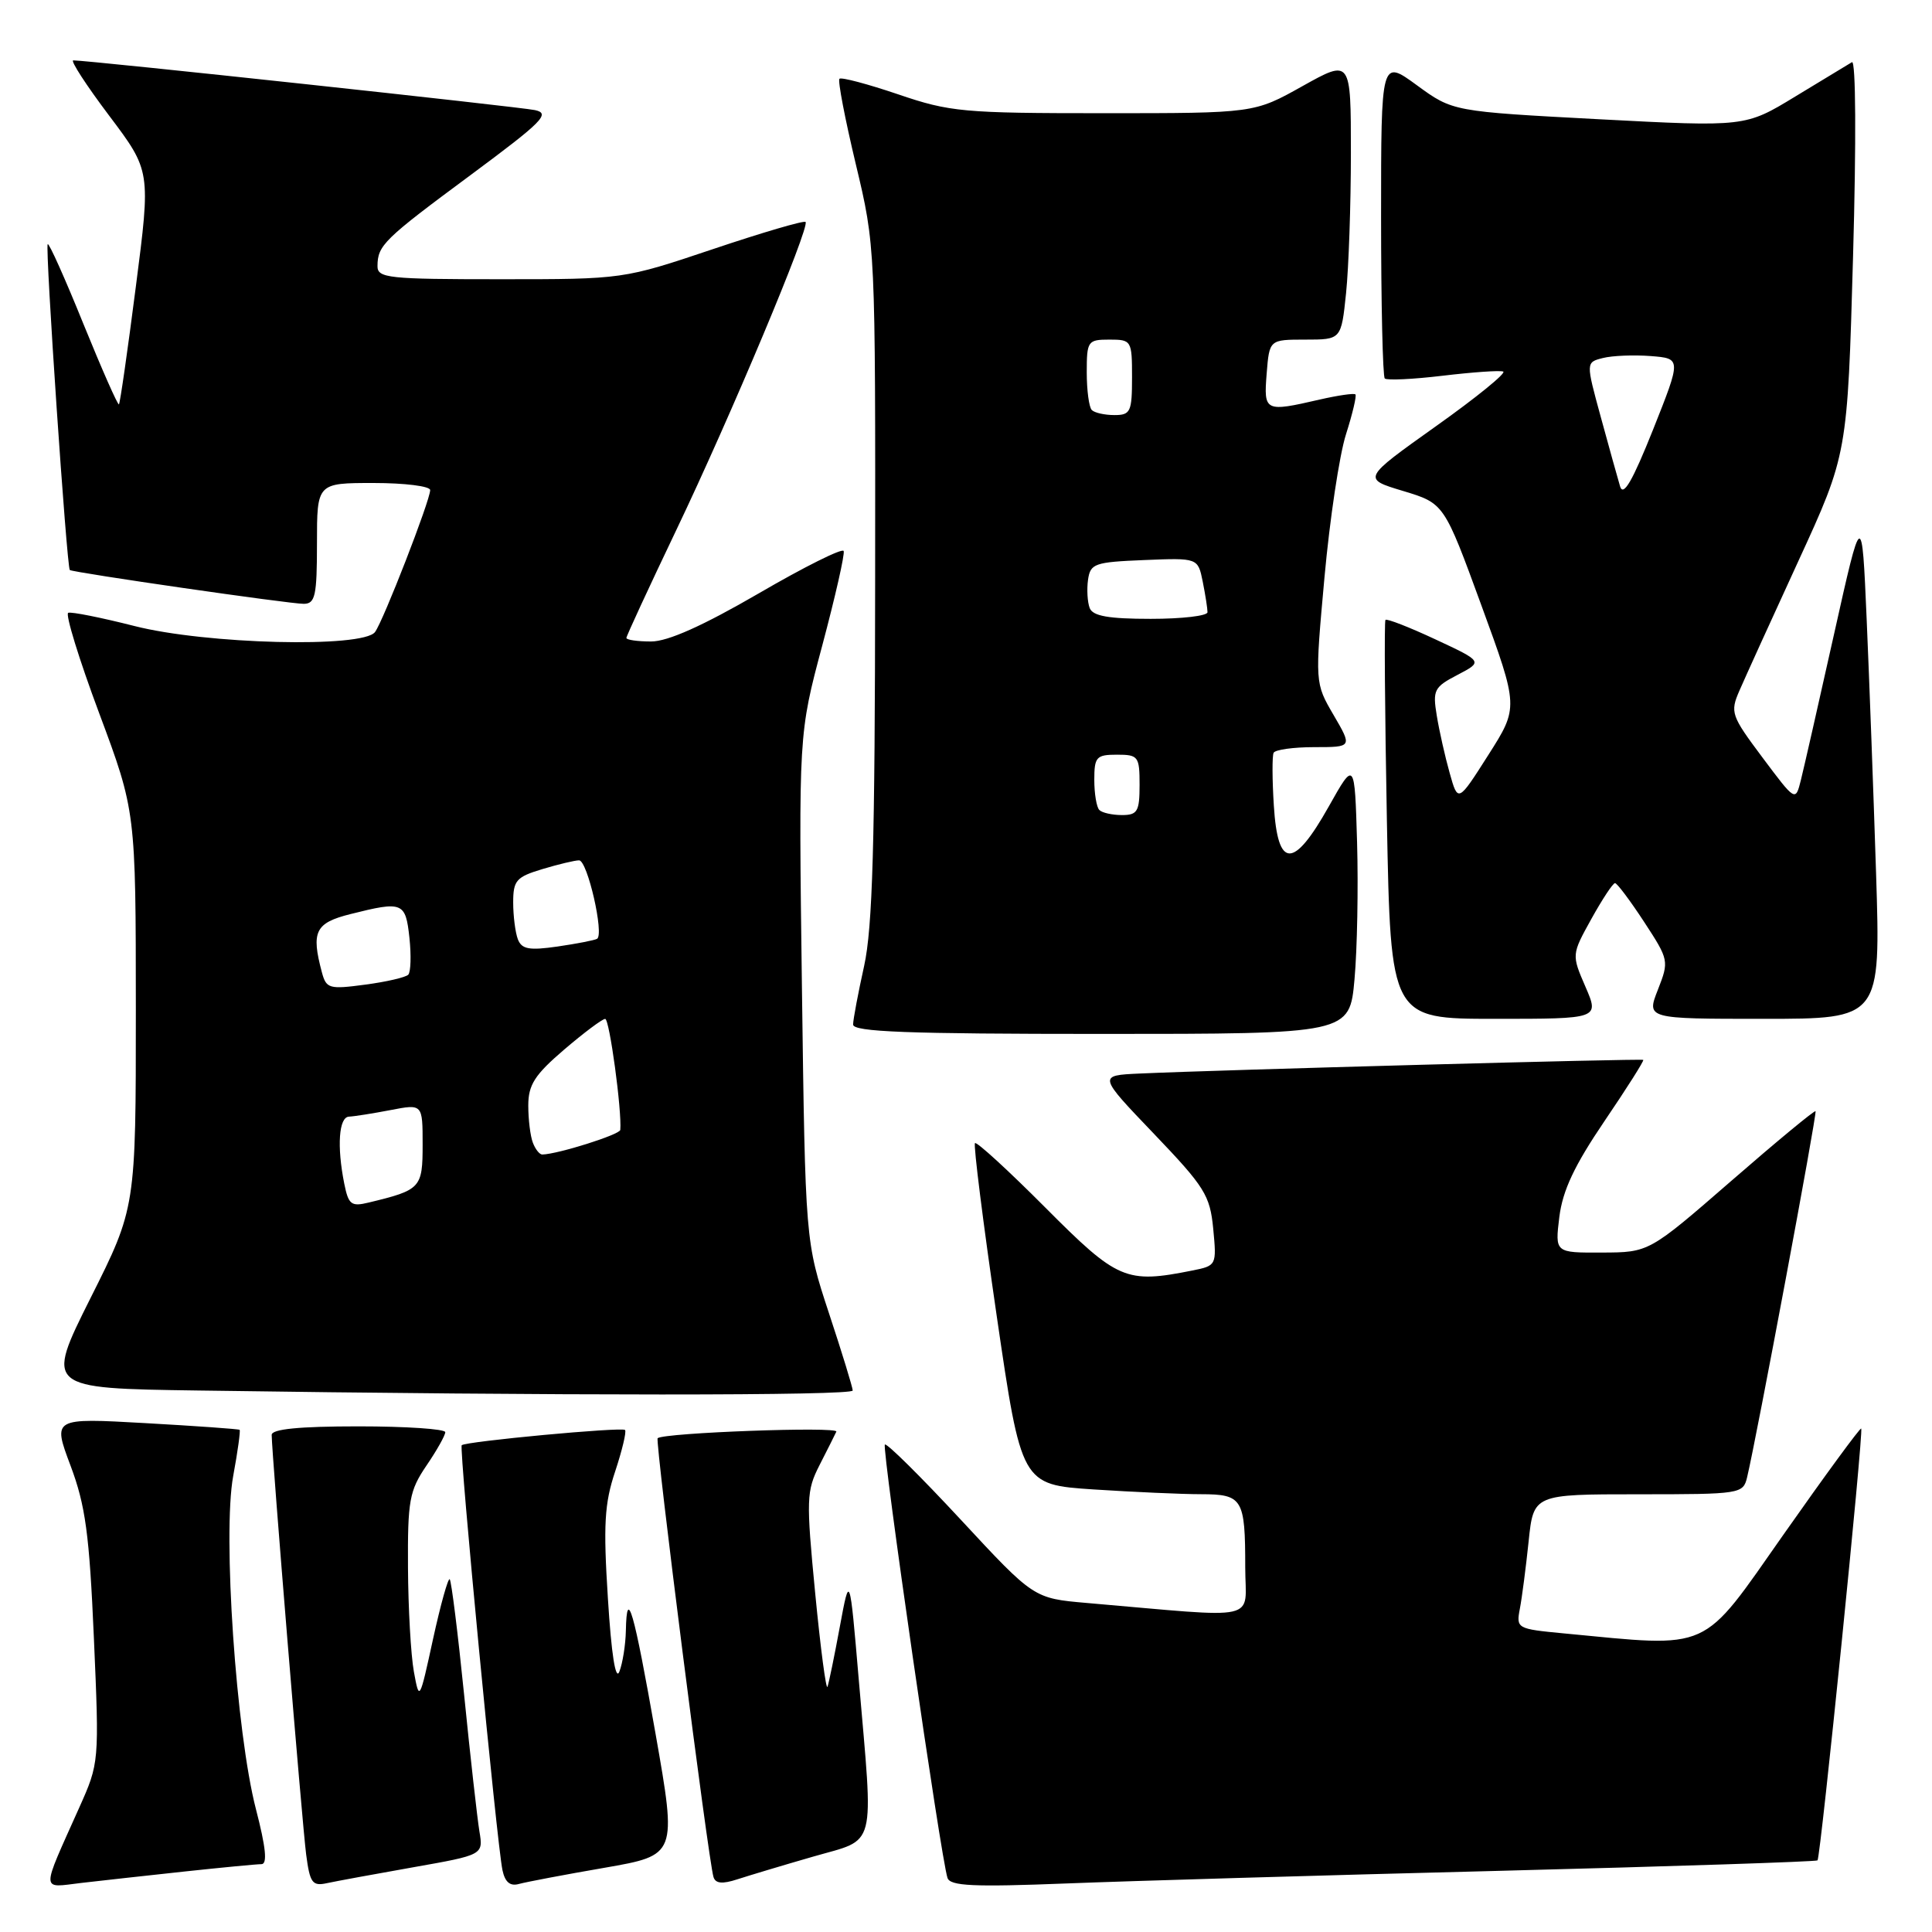 <?xml version="1.0" encoding="UTF-8" standalone="no"?>
<!DOCTYPE svg PUBLIC "-//W3C//DTD SVG 1.1//EN" "http://www.w3.org/Graphics/SVG/1.1/DTD/svg11.dtd" >
<svg xmlns="http://www.w3.org/2000/svg" xmlns:xlink="http://www.w3.org/1999/xlink" version="1.1" viewBox="0 0 256 256">
 <g >
 <path fill="currentColor"
d=" M 24.50 247.98 C 29.45 247.45 34.02 247.01 34.65 247.01 C 35.45 247.00 35.23 244.80 33.92 239.75 C 31.28 229.58 29.48 203.24 30.90 195.58 C 31.50 192.33 31.88 189.57 31.75 189.46 C 31.61 189.35 25.98 188.95 19.24 188.57 C 6.97 187.88 6.97 187.88 9.34 194.19 C 11.32 199.46 11.84 203.23 12.44 217.04 C 13.16 233.53 13.15 233.60 10.49 239.54 C 5.38 250.96 5.36 250.14 10.76 249.50 C 13.37 249.20 19.55 248.51 24.50 247.98 Z  M 54.77 247.42 C 64.05 245.78 64.05 245.78 63.52 242.64 C 63.24 240.91 62.32 232.79 61.50 224.58 C 60.67 216.37 59.81 209.48 59.59 209.26 C 59.38 209.04 58.38 212.61 57.38 217.18 C 55.59 225.41 55.56 225.46 54.84 221.50 C 54.44 219.30 54.09 213.09 54.06 207.70 C 54.01 198.84 54.24 197.54 56.50 194.21 C 57.88 192.19 59.00 190.19 59.00 189.77 C 59.00 189.35 53.83 189.00 47.50 189.00 C 39.64 189.00 36.00 189.36 36.00 190.13 C 36.00 192.50 40.04 241.71 40.57 245.75 C 41.06 249.49 41.39 249.95 43.31 249.53 C 44.52 249.27 49.67 248.32 54.77 247.42 Z  M 80.10 247.49 C 89.69 245.82 89.69 245.82 86.87 229.77 C 83.97 213.29 83.05 210.10 82.93 216.08 C 82.89 217.96 82.50 220.40 82.07 221.50 C 81.57 222.77 81.01 219.21 80.55 211.80 C 79.93 202.06 80.09 199.23 81.51 194.98 C 82.44 192.17 83.03 189.70 82.82 189.48 C 82.40 189.06 61.70 190.99 61.18 191.50 C 60.81 191.85 65.84 244.32 66.58 247.81 C 66.92 249.40 67.59 249.97 68.78 249.63 C 69.73 249.37 74.82 248.40 80.10 247.49 Z  M 107.75 246.01 C 116.26 243.55 115.76 245.47 113.79 222.55 C 112.59 208.50 112.59 208.50 111.29 215.50 C 110.58 219.35 109.84 222.95 109.65 223.50 C 109.47 224.05 108.73 218.49 108.02 211.14 C 106.81 198.63 106.85 197.56 108.59 194.14 C 109.61 192.14 110.62 190.14 110.82 189.70 C 111.16 188.99 88.00 189.84 87.14 190.57 C 86.78 190.88 93.85 246.49 94.54 248.71 C 94.80 249.58 95.71 249.67 97.70 249.02 C 99.24 248.52 103.76 247.16 107.75 246.01 Z  M 198.50 247.90 C 221.60 247.31 240.65 246.68 240.83 246.51 C 241.24 246.09 246.96 189.63 246.62 189.29 C 246.48 189.15 241.87 195.44 236.37 203.27 C 225.28 219.07 226.96 218.31 207.19 216.43 C 201.00 215.84 200.89 215.78 201.39 213.16 C 201.67 211.70 202.19 207.69 202.55 204.25 C 203.20 198.00 203.20 198.00 217.08 198.00 C 230.65 198.00 230.97 197.95 231.50 195.75 C 232.75 190.53 240.80 147.48 240.57 147.24 C 240.43 147.10 235.41 151.25 229.41 156.47 C 218.50 165.95 218.50 165.95 212.27 165.97 C 206.04 166.00 206.04 166.00 206.62 161.25 C 207.06 157.74 208.61 154.44 212.59 148.57 C 215.55 144.21 217.87 140.55 217.74 140.44 C 217.50 140.25 161.76 141.76 151.00 142.25 C 145.50 142.50 145.50 142.50 152.89 150.22 C 159.64 157.28 160.33 158.37 160.76 162.83 C 161.22 167.66 161.19 167.71 157.99 168.35 C 149.19 170.11 148.10 169.64 138.53 160.03 C 133.62 155.10 129.42 151.25 129.19 151.47 C 128.97 151.70 130.26 161.97 132.06 174.30 C 135.34 196.72 135.34 196.72 144.92 197.36 C 150.19 197.70 156.59 197.99 159.14 197.99 C 164.66 198.00 165.00 198.57 165.00 207.68 C 165.00 214.97 167.48 214.42 143.99 212.40 C 136.98 211.79 136.98 211.79 127.33 201.39 C 122.02 195.67 117.49 191.18 117.25 191.41 C 116.82 191.84 124.69 246.35 125.55 248.84 C 125.91 249.91 129.01 250.05 141.25 249.57 C 149.64 249.24 175.40 248.48 198.50 247.90 Z  M 112.99 184.25 C 112.98 183.84 111.57 179.22 109.84 174.00 C 106.71 164.50 106.71 164.50 106.26 130.88 C 105.82 97.25 105.82 97.25 108.96 85.51 C 110.68 79.05 111.96 73.43 111.79 73.01 C 111.63 72.59 106.56 75.12 100.53 78.63 C 93.12 82.93 88.49 85.00 86.28 85.00 C 84.47 85.00 83.00 84.79 83.00 84.53 C 83.00 84.28 85.97 77.86 89.59 70.28 C 96.78 55.25 107.36 30.03 106.74 29.41 C 106.53 29.19 101.01 30.81 94.47 33.01 C 82.59 37.00 82.59 37.00 66.30 37.00 C 51.44 37.00 50.00 36.85 50.02 35.25 C 50.04 32.50 50.84 31.72 62.39 23.17 C 71.91 16.11 72.98 15.04 70.89 14.59 C 68.83 14.15 11.77 8.00 9.71 8.00 C 9.29 8.00 11.43 11.30 14.46 15.32 C 19.98 22.65 19.98 22.65 18.00 37.98 C 16.92 46.41 15.91 53.43 15.76 53.58 C 15.61 53.72 13.50 48.94 11.06 42.94 C 8.63 36.93 6.50 32.17 6.32 32.35 C 5.96 32.70 8.85 75.22 9.25 75.53 C 9.69 75.87 38.44 80.03 40.25 80.01 C 41.77 80.00 42.00 78.95 42.00 72.00 C 42.00 64.00 42.00 64.00 49.50 64.00 C 53.62 64.00 57.00 64.42 57.00 64.94 C 57.00 66.30 50.79 82.28 49.69 83.75 C 48.08 85.89 27.30 85.37 17.81 82.95 C 13.40 81.83 9.45 81.04 9.04 81.20 C 8.63 81.37 10.47 87.35 13.14 94.50 C 17.99 107.50 17.99 107.50 18.00 133.77 C 18.00 160.03 18.00 160.03 12.00 171.99 C 6.01 183.96 6.01 183.96 26.25 184.25 C 74.31 184.95 113.00 184.95 112.99 184.25 Z  M 179.48 129.75 C 179.84 125.76 179.99 117.61 179.82 111.63 C 179.50 100.76 179.50 100.76 176.06 106.88 C 171.39 115.19 169.31 115.16 168.79 106.75 C 168.57 103.31 168.56 100.16 168.76 99.75 C 168.96 99.34 171.38 99.00 174.15 99.00 C 179.19 99.00 179.19 99.00 176.71 94.75 C 174.23 90.50 174.23 90.50 175.50 76.50 C 176.20 68.80 177.48 60.27 178.35 57.55 C 179.22 54.82 179.78 52.44 179.60 52.26 C 179.41 52.08 177.29 52.39 174.88 52.94 C 167.59 54.62 167.44 54.55 167.84 49.50 C 168.20 45.00 168.20 45.00 172.96 45.00 C 177.72 45.00 177.72 45.00 178.36 38.85 C 178.71 35.47 179.00 27.11 179.00 20.27 C 179.00 7.83 179.00 7.83 172.59 11.41 C 166.18 15.00 166.18 15.00 146.26 15.00 C 127.65 15.00 125.87 14.84 119.01 12.50 C 114.97 11.13 111.47 10.20 111.23 10.44 C 110.99 10.68 111.97 15.77 113.40 21.76 C 116.00 32.64 116.00 32.64 115.96 77.07 C 115.94 111.79 115.62 122.92 114.50 128.00 C 113.71 131.57 113.05 135.06 113.04 135.75 C 113.01 136.73 120.23 137.00 145.91 137.00 C 178.83 137.00 178.83 137.00 179.48 129.75 Z  M 210.08 130.75 C 208.24 126.50 208.24 126.50 210.87 121.75 C 212.32 119.14 213.72 117.01 214.00 117.02 C 214.28 117.03 216.01 119.34 217.85 122.15 C 221.15 127.20 221.17 127.33 219.68 131.14 C 218.16 135.00 218.16 135.00 233.68 135.00 C 249.20 135.00 249.20 135.00 248.59 115.75 C 248.25 105.16 247.69 89.97 247.34 82.00 C 246.71 67.50 246.71 67.50 243.02 84.03 C 240.99 93.12 239.01 101.84 238.62 103.39 C 237.91 106.22 237.91 106.22 233.54 100.38 C 229.38 94.82 229.23 94.39 230.48 91.52 C 231.20 89.86 234.71 82.13 238.29 74.35 C 244.80 60.19 244.80 60.19 245.54 33.95 C 245.97 18.69 245.91 7.93 245.39 8.24 C 244.90 8.53 241.52 10.58 237.88 12.79 C 231.26 16.82 231.26 16.82 211.88 15.80 C 192.50 14.77 192.50 14.77 187.75 11.30 C 183.00 7.83 183.00 7.83 183.00 28.75 C 183.00 40.25 183.22 49.89 183.49 50.15 C 183.76 50.42 187.20 50.26 191.13 49.79 C 195.07 49.32 198.69 49.06 199.18 49.23 C 199.66 49.39 195.66 52.65 190.28 56.47 C 180.50 63.43 180.50 63.43 185.93 65.06 C 191.35 66.70 191.35 66.70 196.29 80.21 C 201.23 93.72 201.23 93.72 197.21 100.04 C 193.19 106.36 193.19 106.36 192.09 102.43 C 191.48 100.27 190.71 96.85 190.38 94.83 C 189.82 91.44 190.02 91.04 193.14 89.42 C 196.50 87.66 196.50 87.66 190.20 84.72 C 186.73 83.10 183.75 81.94 183.58 82.14 C 183.41 82.34 183.50 94.31 183.77 108.75 C 184.27 135.00 184.27 135.00 198.09 135.00 C 211.92 135.00 211.92 135.00 210.08 130.75 Z  M 45.62 156.86 C 44.62 151.87 44.90 148.00 46.25 147.96 C 46.94 147.93 49.41 147.54 51.75 147.09 C 56.00 146.27 56.00 146.27 56.00 151.66 C 56.00 157.42 55.76 157.68 48.87 159.34 C 46.54 159.91 46.18 159.63 45.62 156.86 Z  M 70.61 151.42 C 70.27 150.55 70.00 148.33 70.00 146.50 C 70.00 143.75 70.84 142.43 74.75 139.08 C 77.36 136.85 79.81 135.01 80.19 135.01 C 80.76 135.00 82.42 147.22 82.19 149.72 C 82.13 150.34 73.97 152.92 71.86 152.98 C 71.50 152.99 70.94 152.29 70.61 151.42 Z  M 42.65 128.83 C 41.21 123.44 41.77 122.29 46.44 121.12 C 53.36 119.38 53.74 119.53 54.25 124.25 C 54.50 126.59 54.43 128.79 54.10 129.15 C 53.77 129.50 51.20 130.10 48.39 130.47 C 43.61 131.11 43.23 131.00 42.65 128.83 Z  M 68.62 124.46 C 68.28 123.57 68.00 121.37 68.00 119.58 C 68.00 116.66 68.41 116.20 71.87 115.16 C 73.99 114.52 76.18 114.00 76.73 114.00 C 77.84 114.00 80.09 123.85 79.11 124.40 C 78.78 124.59 76.42 125.05 73.87 125.42 C 70.12 125.96 69.13 125.78 68.62 124.46 Z  M 145.67 107.33 C 145.30 106.97 145.00 105.17 145.00 103.33 C 145.00 100.30 145.27 100.00 148.00 100.00 C 150.83 100.00 151.00 100.22 151.00 104.00 C 151.00 107.52 150.72 108.00 148.67 108.00 C 147.38 108.00 146.03 107.70 145.67 107.33 Z  M 144.39 80.57 C 144.09 79.79 143.99 78.10 144.17 76.82 C 144.48 74.67 145.03 74.48 151.62 74.21 C 158.73 73.92 158.73 73.92 159.37 77.08 C 159.72 78.83 160.00 80.64 160.00 81.12 C 160.00 81.61 156.61 82.00 152.47 82.00 C 146.87 82.00 144.80 81.63 144.39 80.57 Z  M 144.67 54.33 C 144.30 53.97 144.00 51.72 144.00 49.33 C 144.00 45.19 144.13 45.00 147.00 45.00 C 149.93 45.00 150.00 45.11 150.00 50.00 C 150.00 54.57 149.80 55.00 147.67 55.00 C 146.38 55.00 145.03 54.70 144.67 54.33 Z  M 214.67 64.45 C 214.35 63.38 213.20 59.24 212.11 55.25 C 210.13 48.01 210.13 48.01 212.39 47.44 C 213.64 47.12 216.49 47.01 218.73 47.18 C 222.79 47.50 222.79 47.50 219.03 56.95 C 216.31 63.75 215.10 65.85 214.67 64.45 Z "/>
</g>
</svg>